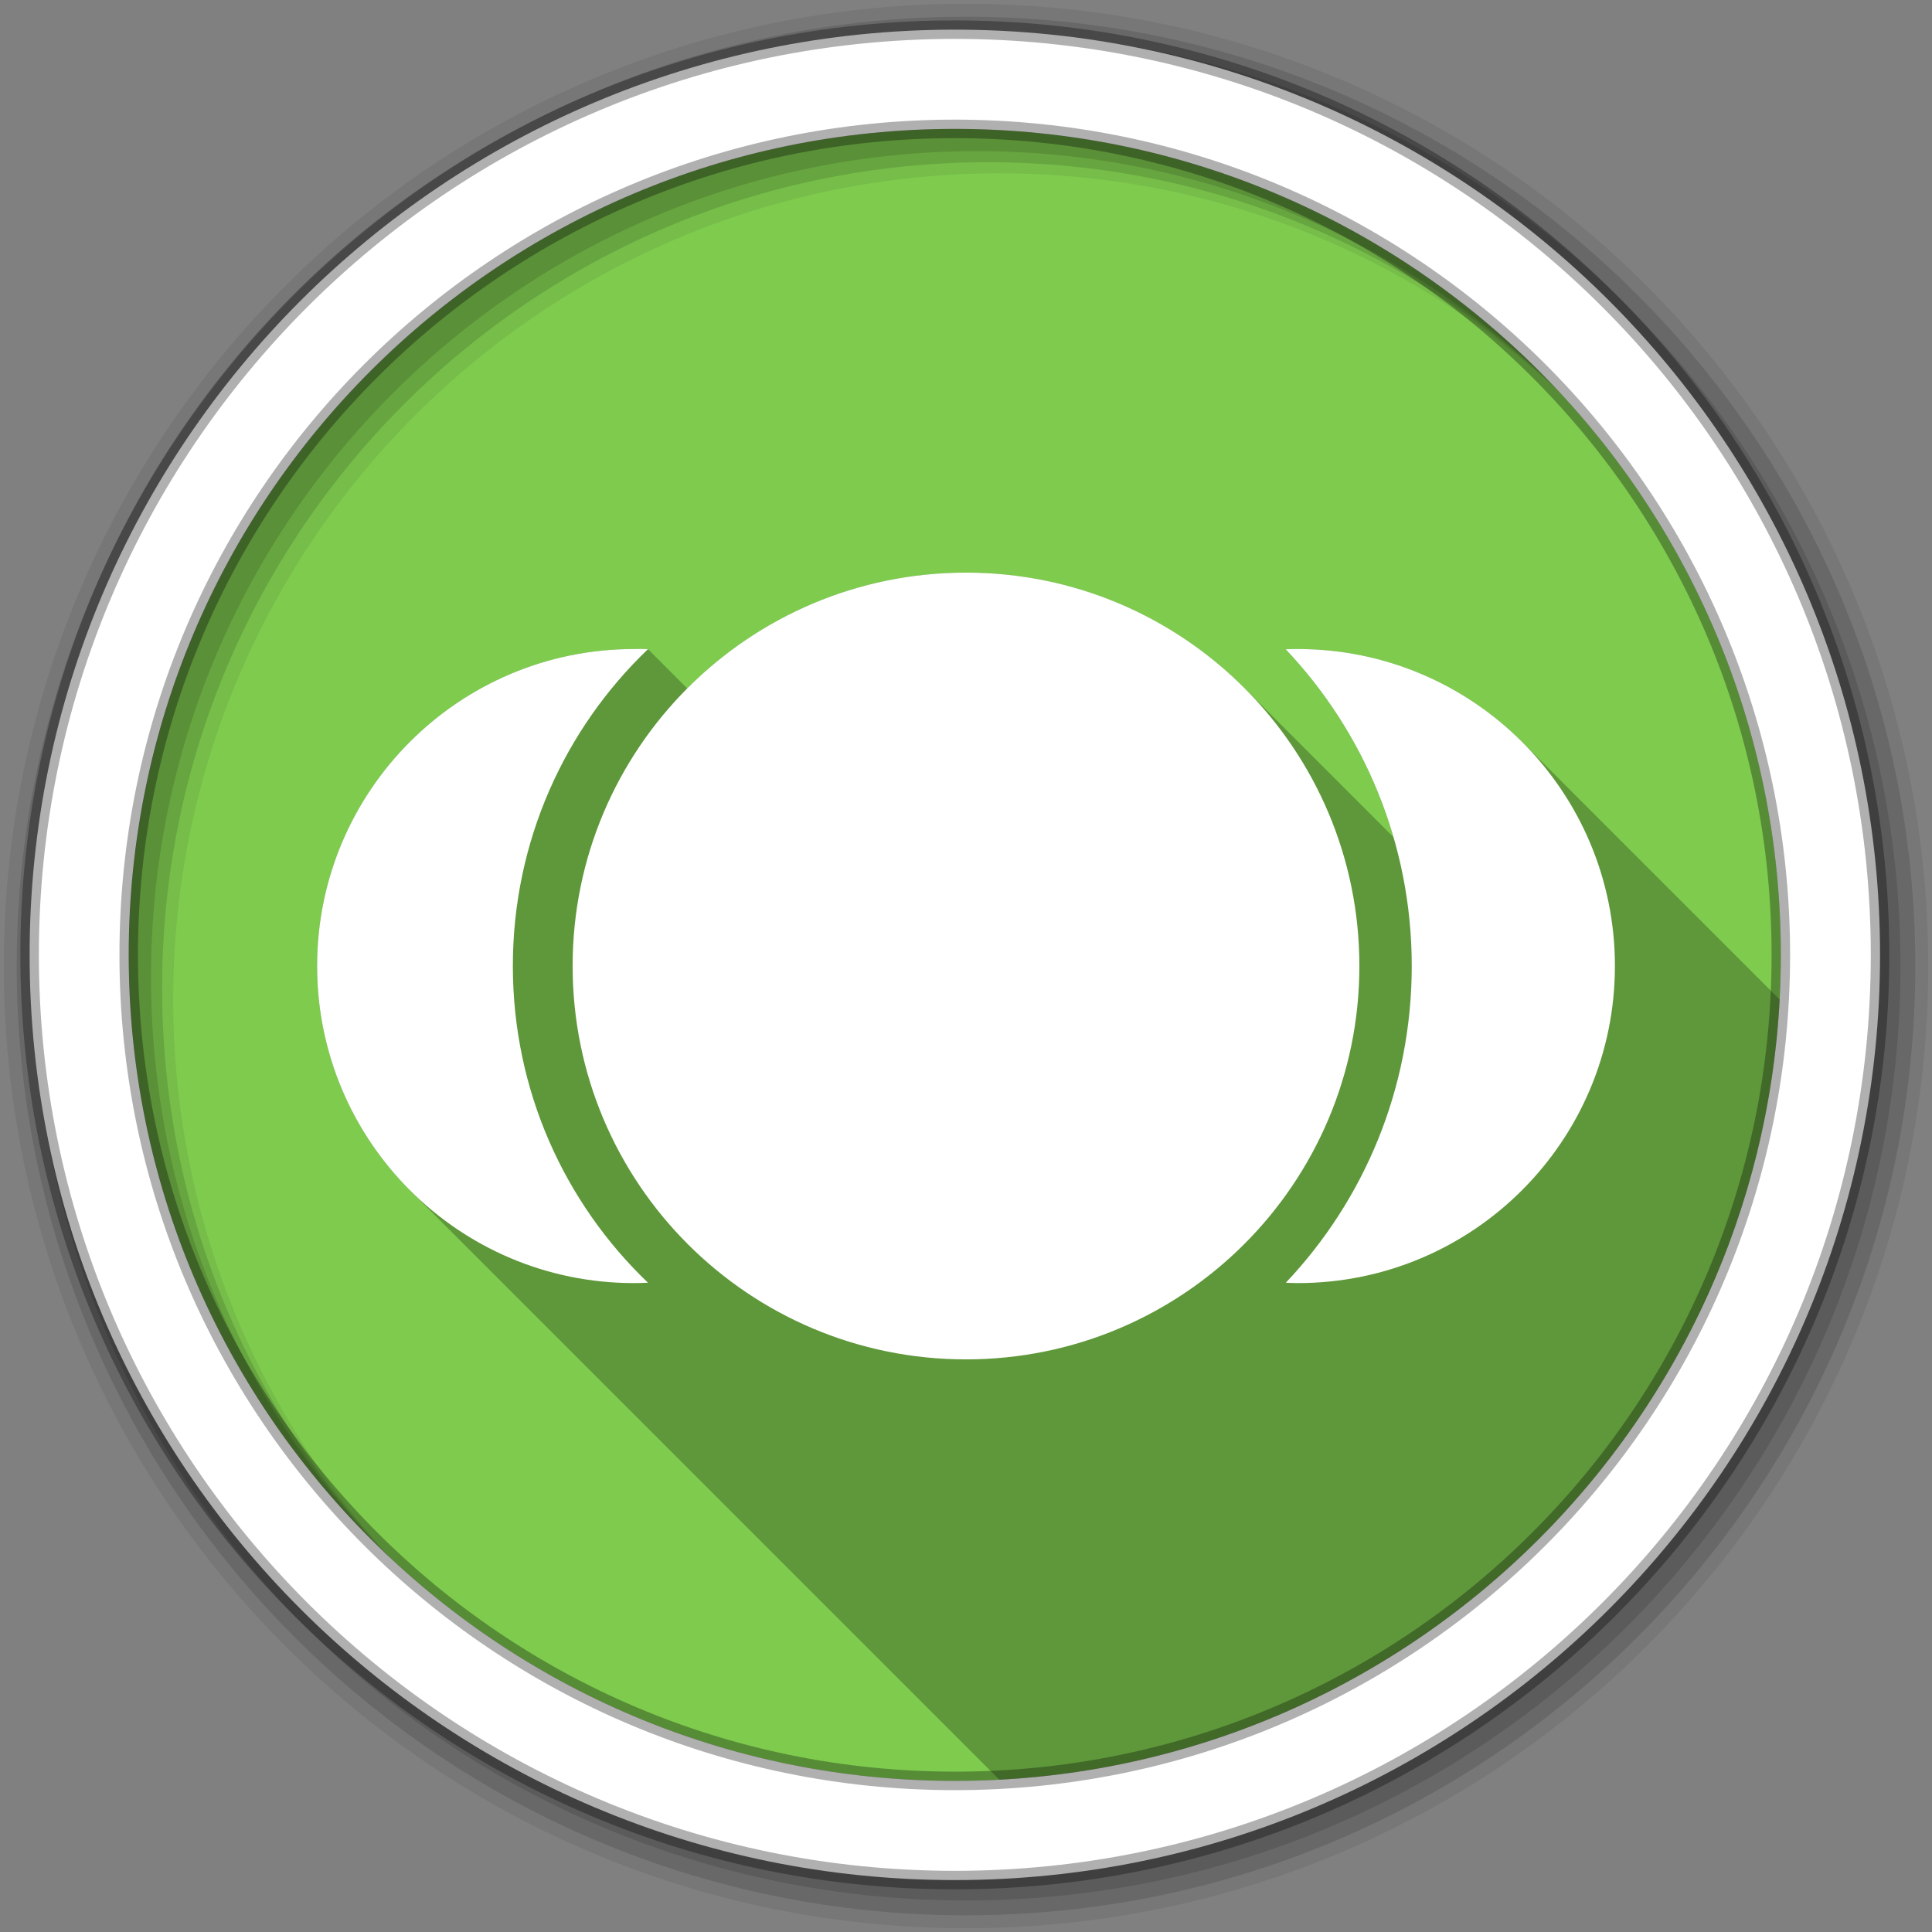 <?xml version="1.0" encoding="UTF-8" standalone="no"?>
<svg
   xmlns:dc="http://purl.org/dc/elements/1.1/"
   xmlns:cc="http://creativecommons.org/ns#"
   xmlns:rdf="http://www.w3.org/1999/02/22-rdf-syntax-ns#"
   xmlns:svg="http://www.w3.org/2000/svg"
   xmlns="http://www.w3.org/2000/svg"
   xmlns:sodipodi="http://sodipodi.sourceforge.net/DTD/sodipodi-0.dtd"
   xmlns:inkscape="http://www.inkscape.org/namespaces/inkscape"
   viewBox="0 0 512 512"
   id="svg2"
   version="1.1"
   inkscape:version="0.91+devel r13804 custom"
   sodipodi:docname="applications-utilities.svg">
  <rect x="0" y="0" width="512" height="512" fill="#808080" stroke="none"/>
  <defs
     id="defs1044" />
  <sodipodi:namedview
     pagecolor="#ffffff"
     bordercolor="#666666"
     borderopacity="1"
     objecttolerance="10"
     gridtolerance="10"
     guidetolerance="10"
     inkscape:pageopacity="0"
     inkscape:pageshadow="2"
     inkscape:window-width="1366"
     inkscape:window-height="709"
     id="namedview1042"
     showgrid="false"
     inkscape:zoom="0.4609375"
     inkscape:cx="-8.6779661"
     inkscape:cy="237.55932"
     inkscape:window-x="0"
     inkscape:window-y="0"
     inkscape:window-maximized="0"
     inkscape:current-layer="svg2" />
  <path
     id="path980"
     style="fill:#7ecb4e;fill-rule:evenodd"
     d="m 471.95,253.05 c 0,120.9 -98.01,218.9 -218.9,218.9 -120.9,0 -218.9,-98.01 -218.9,-218.9 0,-120.9 98.01,-218.9 218.9,-218.9 120.9,0 218.9,98.01 218.9,218.9"
     inkscape:connector-curvature="0" />
  <path
     id="path982"
     style="fill-opacity:0.067;fill-rule:evenodd"
     d="M 256,1 C 115.17,1 1,115.17 1,256 1,396.83 115.17,511 256,511 396.83,511 511,396.83 511,256 511,115.17 396.83,1 256,1 m 8.827,44.931 c 120.9,0 218.9,98 218.9,218.9 0,120.9 -98,218.9 -218.9,218.9 -120.9,0 -218.93,-98 -218.93,-218.9 0,-120.9 98.03,-218.9 218.93,-218.9"
     inkscape:connector-curvature="0" />
  <path
     style="fill-opacity:0.129;fill-rule:evenodd"
     inkscape:connector-curvature="0"
     d="m 256,4.433 c -138.94,0 -251.57,112.63 -251.57,251.57 0,138.94 112.63,251.57 251.57,251.57 138.94,0 251.57,-112.63 251.57,-251.57 C 507.57,117.063 394.94,4.433 256,4.433 m 5.885,38.556 c 120.9,0 218.9,98 218.9,218.9 0,120.9 -98,218.9 -218.9,218.9 -120.9,0 -218.93,-98 -218.93,-218.9 0,-120.9 98.03,-218.9 218.93,-218.9"
     id="path986" />
  <path
     style="fill-opacity:0.129;fill-rule:evenodd"
     inkscape:connector-curvature="0"
     d="m 256,8.356 c -136.77,0 -247.64,110.87 -247.64,247.64 0,136.77 110.87,247.64 247.64,247.64 136.77,0 247.64,-110.87 247.64,-247.64 C 503.64,119.226 392.77,8.356 256,8.356 m 2.942,31.691 c 120.9,0 218.9,98 218.9,218.9 0,120.9 -98,218.9 -218.9,218.9 -120.9,0 -218.93,-98 -218.93,-218.9 0,-120.9 98.03,-218.9 218.93,-218.9"
     id="path988" />
  <path
     id="path990"
     style="fill:#ffffff;fill-rule:evenodd;stroke:#000000;stroke-width:4.904;stroke-opacity:0.31"
     d="m 253.04,7.859 c -135.42,0 -245.19,109.78 -245.19,245.19 0,135.42 109.78,245.19 245.19,245.19 135.42,0 245.19,-109.78 245.19,-245.19 0,-135.42 -109.78,-245.19 -245.19,-245.19 z m 0,26.297 c 120.9,0 218.9,98 218.9,218.9 0,120.9 -98,218.9 -218.9,218.9 -120.9,0 -218.93,-98 -218.93,-218.9 0,-120.9 98.03,-218.9 218.93,-218.9 z"
     inkscape:connector-curvature="0" />
  <path
     inkscape:connector-curvature="0"
     d="m 256,151.75 c -28.874,0 -55,11.732 -73.875,30.688 l -10.406,-10.406 c -0.614,-0.027 -1.224,-0.06 -1.844,-0.063 -0.62,-0.002 -1.254,0.031 -1.875,0.031 -46.4,0 -83.969,37.607 -83.969,84 0,23.21 9.404,44.24 24.615,59.45 l 156.19,156.19 c 111.49,-5.914 200.86,-95.26 206.8,-206.75 l -68.26,-68.26 c -15.21,-15.21 -36.22,-24.617 -59.43,-24.617 -1.084,0 -2.143,0.02 -3.219,0.063 13.162,13.903 23.08,30.896 28.563,49.779 L 329.729,182.294 C 310.864,163.429 284.8,151.763 256.009,151.763"
     style="opacity:0.25"
     id="path1038" />
  <path
     inkscape:connector-curvature="0"
     d="m 256,151.75 c -57.59,0 -104.25,46.669 -104.25,104.25 0,57.59 46.669,104.25 104.25,104.25 57.59,0 104.25,-46.669 104.25,-104.25 0,-57.59 -46.669,-104.25 -104.25,-104.25 m -86.12,20.22 c -0.62,-0.002 -1.254,0.031 -1.875,0.031 -46.4,0 -83.969,37.607 -83.969,84 0,46.4 37.564,84.03 83.969,84.03 1.241,0 2.49,-0.041 3.719,-0.094 -22.1,-21.15 -35.813,-50.933 -35.813,-83.938 0,-33 13.713,-62.82 35.813,-83.969 -0.614,-0.027 -1.224,-0.06 -1.844,-0.063 m 174.06,0.031 c -1.084,0 -2.143,0.02 -3.219,0.063 20.717,21.883 33.406,51.41 33.406,83.938 0,32.515 -12.661,62.05 -33.375,83.938 1.064,0.042 2.115,0.094 3.188,0.094 46.4,0 84.03,-37.638 84.03,-84.03 0,-46.4 -37.638,-84 -84.03,-84"
     style="fill:#ffffff"
     id="path1040" />
</svg>
